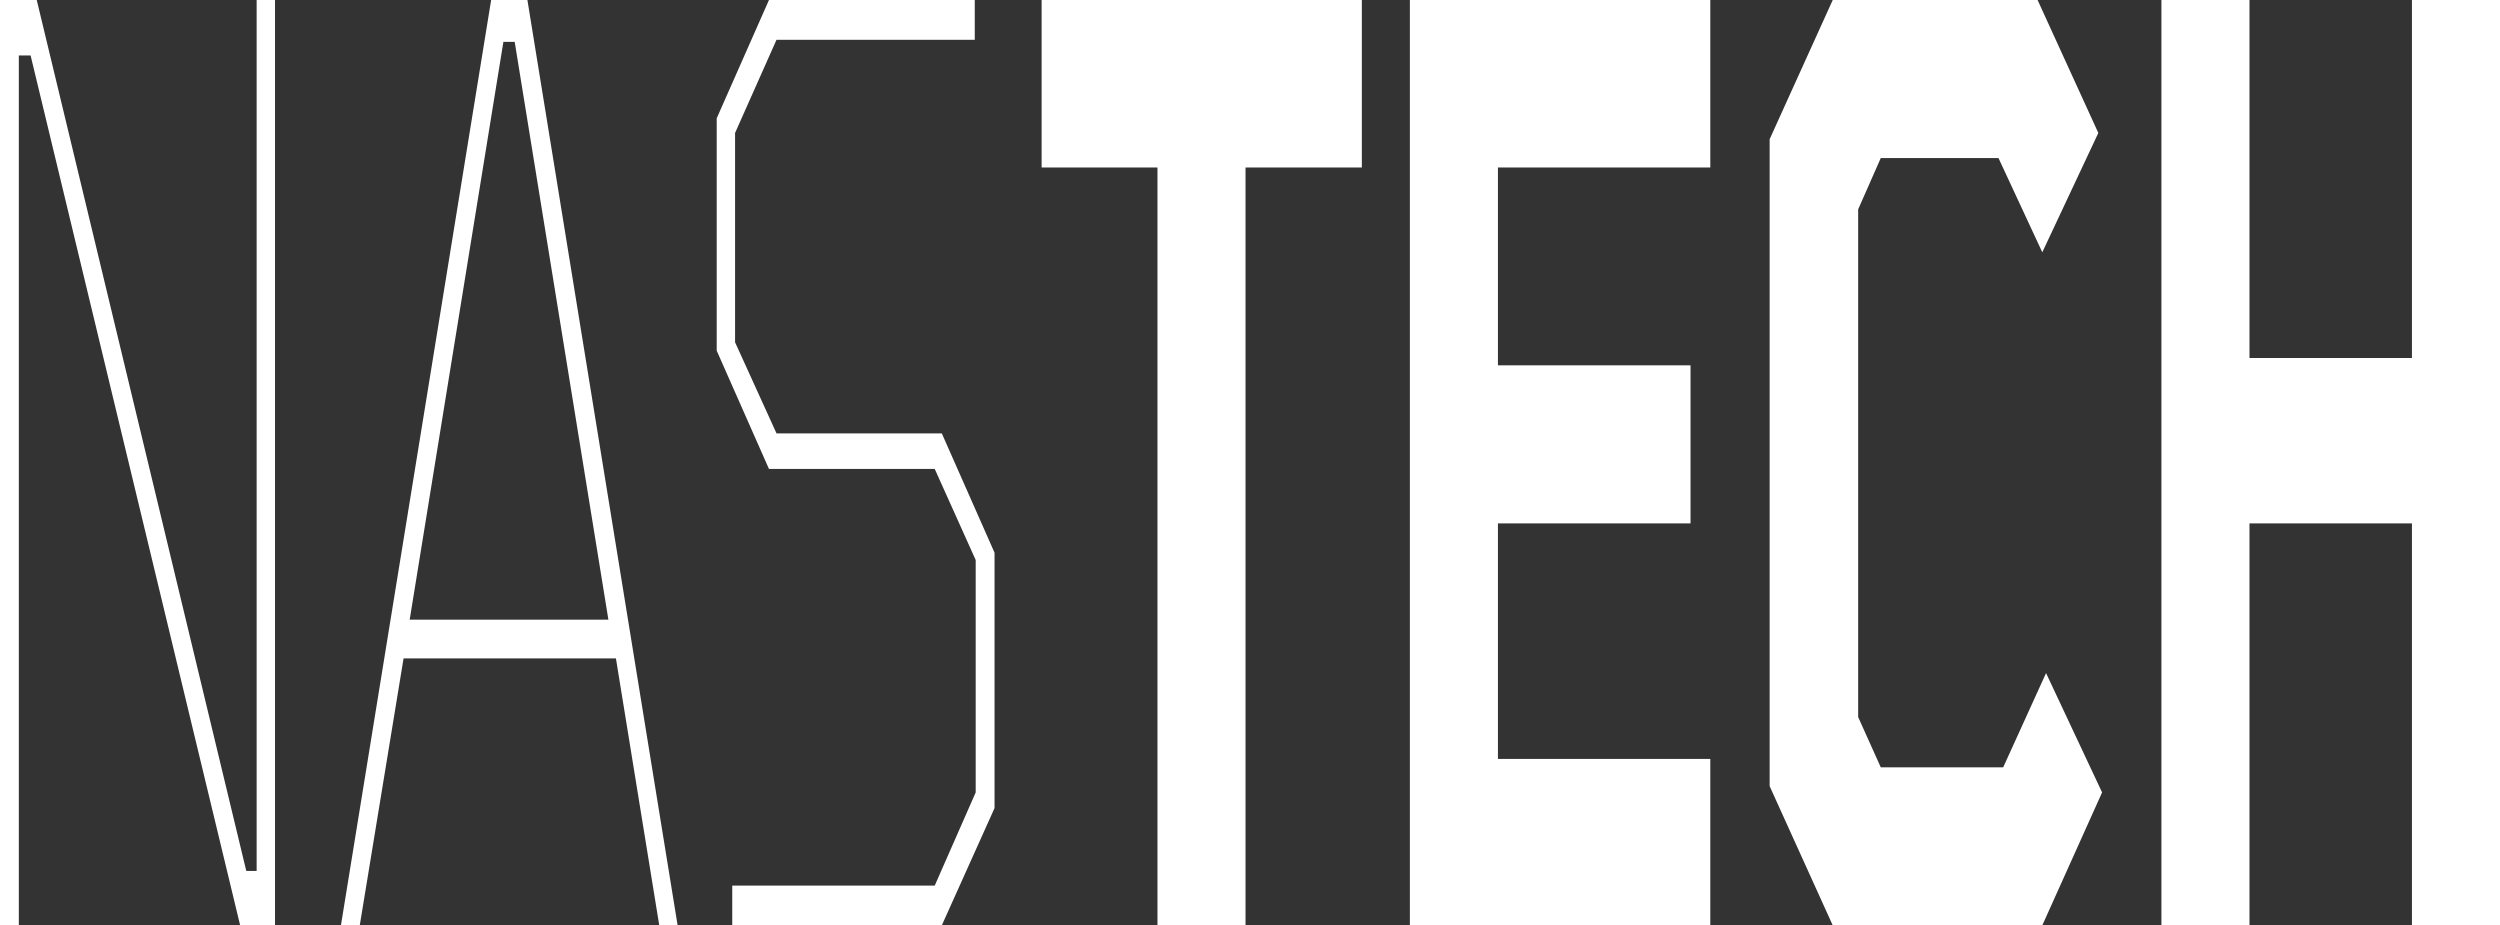 <svg width="824" height="305" viewBox="0 0 824 305" fill="none" xmlns="http://www.w3.org/2000/svg">
<rect x="0" y="0" width="824" height="305" fill="#333333" stroke="none"/>
<g clip-path="url(#clip0_35_29)">
<path d="M0 305V0H12.106L81.174 287.059H84.588V0H90.642V305H79.156L10.088 18.286H6.208V305H0Z" fill="white"/>
<path d="M112.371 305L161.882 0H173.833L223.345 305H217.291L203.012 217.019H133.013L118.579 305H112.371ZM135.031 204.253H200.529L169.643 13.801H165.918L135.031 204.253Z" fill="white"/>
<path d="M241.349 305V291.889H308.088L321.591 261.182V184.587L308.088 154.57H253.455L236.227 115.583V38.988L253.455 0H321.281V13.111H255.938L242.28 43.818V112.822L255.938 142.839H310.416L327.8 182.172V266.357L310.416 305H241.349Z" fill="white"/>
<path d="M381.502 305V55.204H343.32V0H448.862V55.204H410.526V305H381.502Z" fill="white"/>
<path d="M464.693 305V0H563.716V55.204H493.717V120.413H557.197V172.511H493.717V250.141H563.716V305H464.693Z" fill="white"/>
<path d="M604.07 305L583.272 259.112V45.888L604.07 0H671.586L691.607 43.818L673.138 83.15L658.703 52.098H619.901L612.451 69.004V236.34L619.901 252.902H660.255L674.379 221.85L692.849 261.182L673.138 305H604.07Z" fill="white"/>
<path d="M712.405 305V0H741.429V117.998H794.976V0H824V305H794.976V172.511H741.429V305H712.405Z" fill="white"/>
</g>
<defs>
<clipPath id="clip0_35_29">
<rect width="824" height="305" fill="white"/>
</clipPath>
</defs>
</svg>
